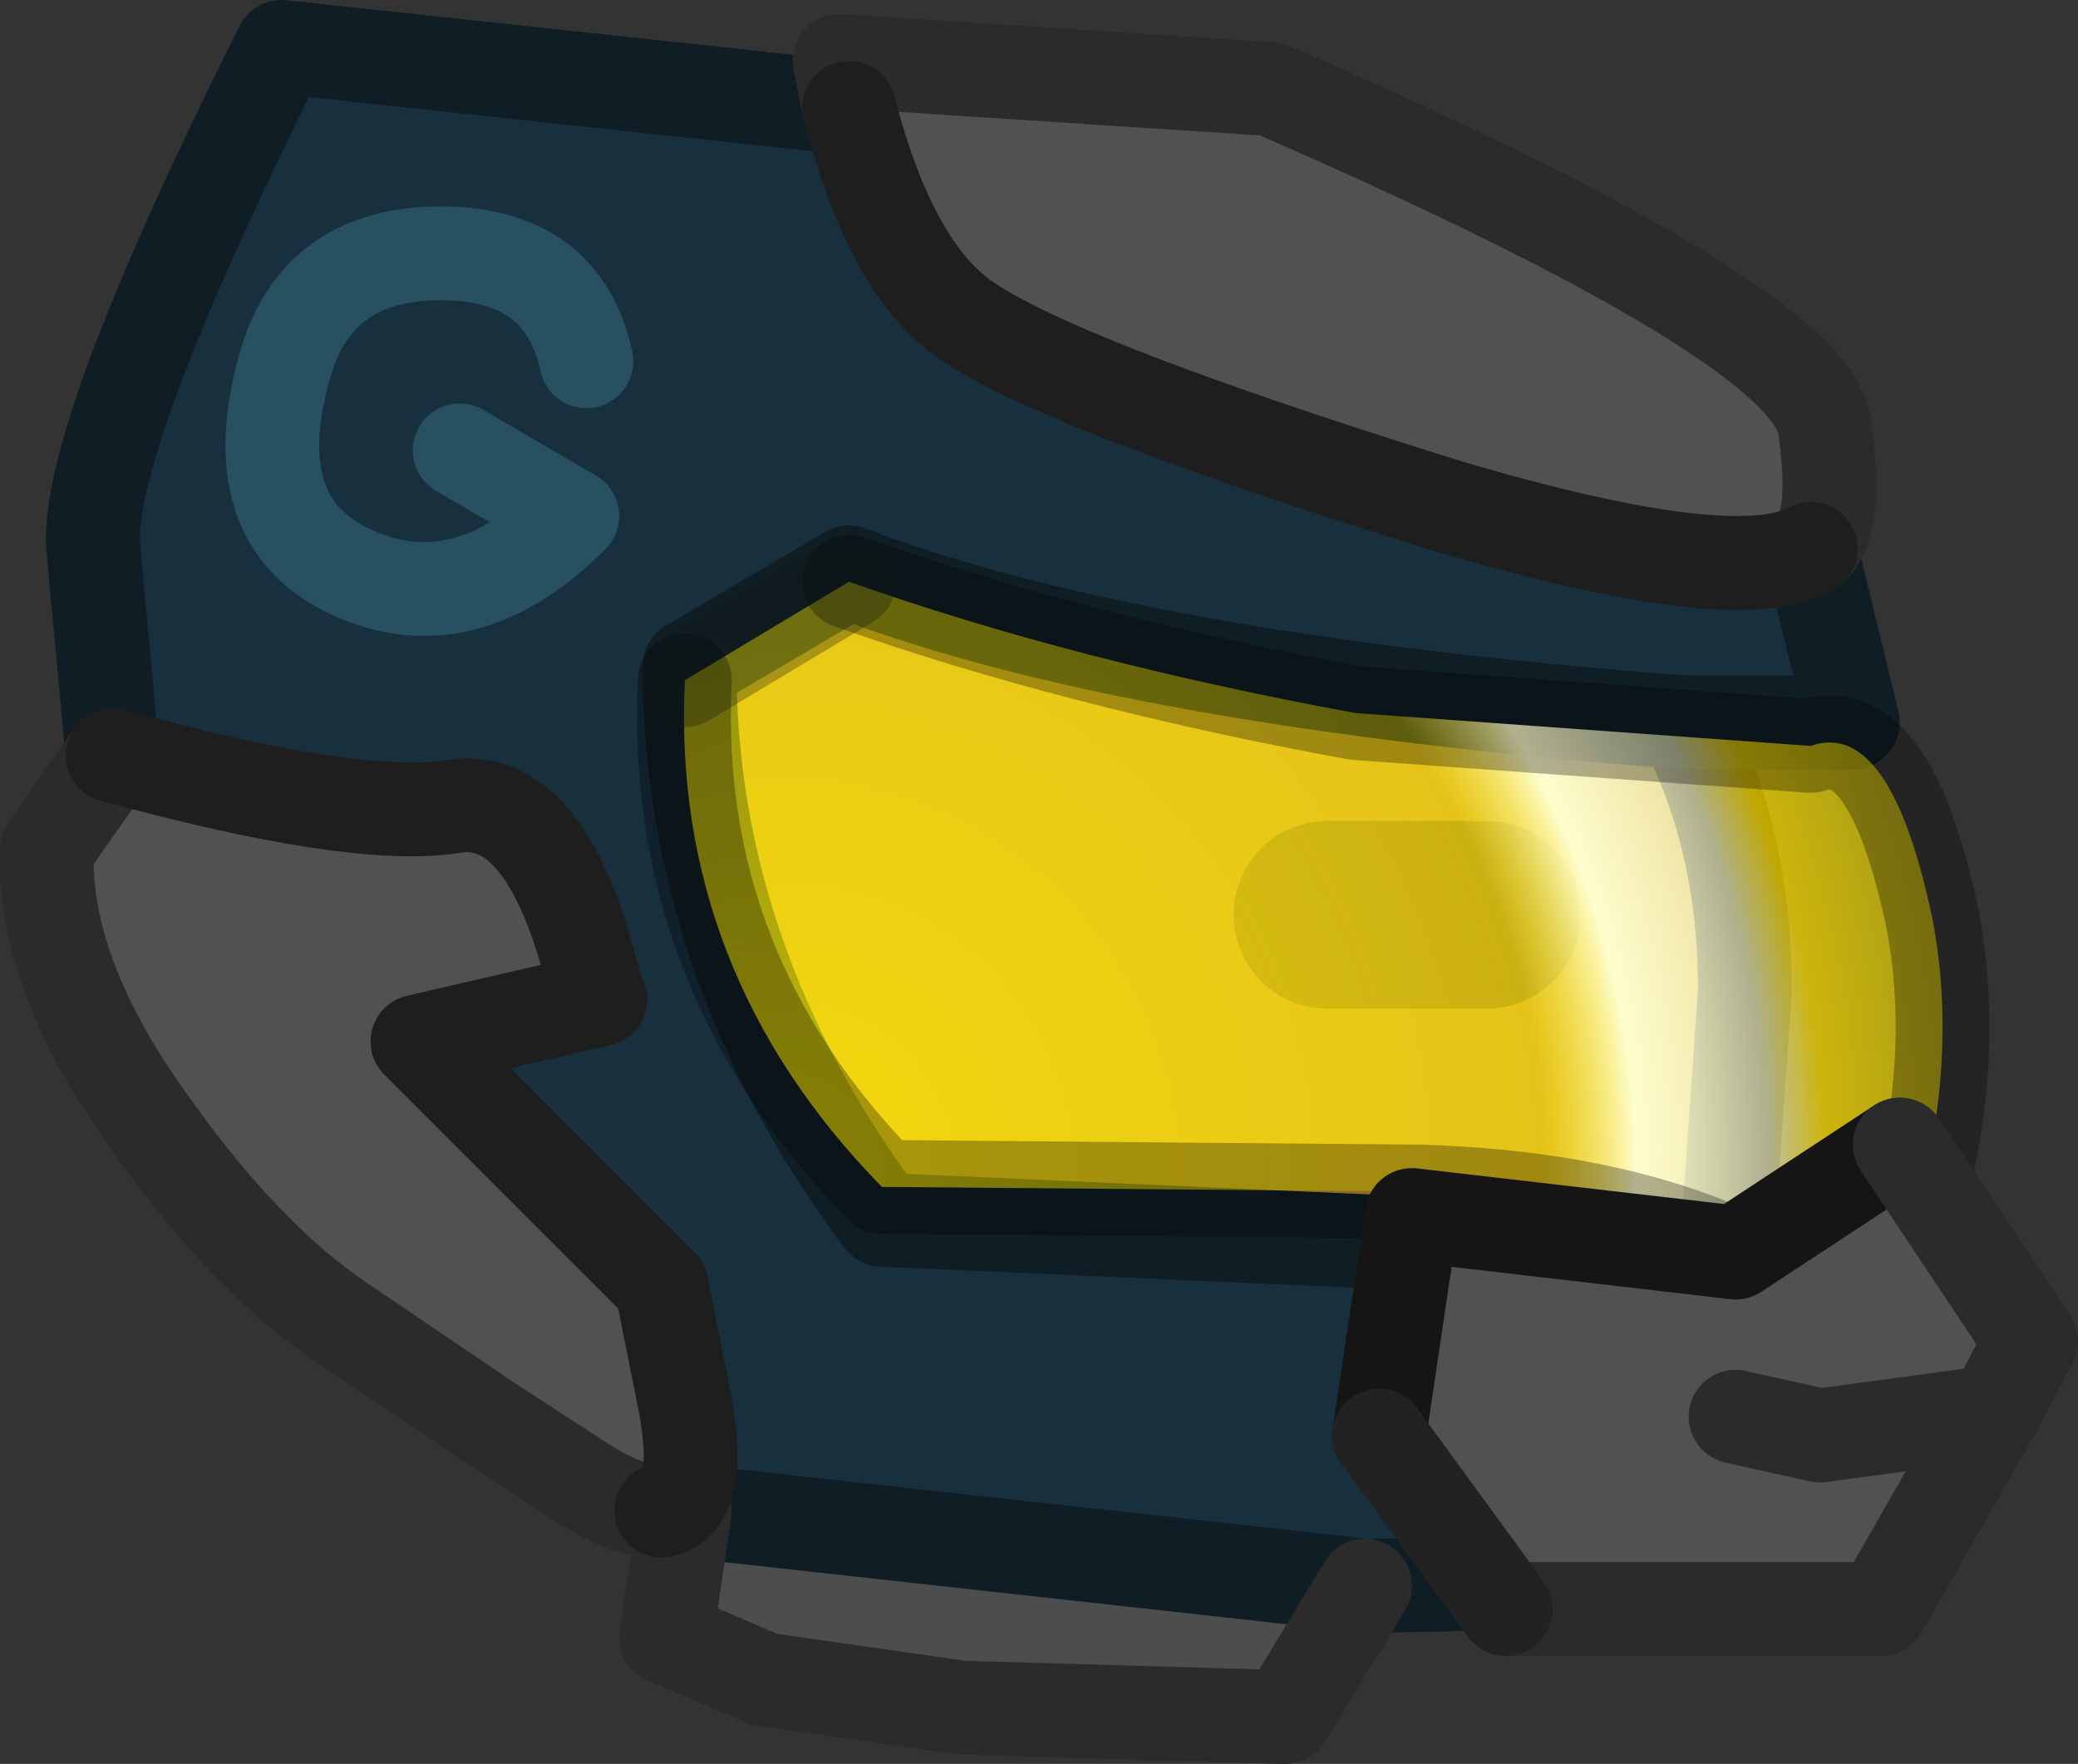 <?xml version="1.0" encoding="UTF-8" standalone="no"?>
<svg xmlns:ffdec="https://www.free-decompiler.com/flash" xmlns:xlink="http://www.w3.org/1999/xlink" ffdec:objectType="shape" height="18.8px" width="22.15px" xmlns="http://www.w3.org/2000/svg">
  <rect width="100%" height="100%" fill="#333333" stroke="none"/>
  <g transform="matrix(1.0, 0.0, 0.0, 1.0, 10.45, 17.15)">
    <path d="M7.5 -9.45 Q8.15 -8.2 8.15 -6.6 L7.95 -3.75 -1.05 -4.15 Q-3.1 -6.9 -3.1 -10.05 -2.2 -11.4 -1.4 -11.05 1.6 -9.9 7.5 -9.45 M5.4 -7.4 L3.7 -7.4 5.4 -7.4 M-3.1 -10.05 L-1.4 -11.05 -3.1 -10.05" fill="#cc9933" fill-rule="evenodd" stroke="none"/>
    <path d="M4.1 -0.25 L3.25 1.15 -0.2 1.05 -2.3 0.75 -3.35 0.3 -3.15 -1.05 4.1 -0.25" fill="#4d4d4d" fill-rule="evenodd" stroke="none"/>
    <path d="M-1.4 -16.0 L-1.5 -16.5 3.1 -16.2 Q8.85 -13.7 9.0 -12.6 9.15 -11.55 8.85 -11.3 8.05 -10.85 5.0 -11.75 0.5 -13.15 -0.3 -13.85 -1.0 -14.45 -1.4 -16.0 M-3.4 -1.05 Q-3.7 -1.0 -4.25 -1.35 L-5.25 -2.0 -6.8 -3.05 Q-7.85 -3.75 -8.9 -5.25 -10.0 -6.8 -9.95 -8.1 L-9.25 -9.1 Q-6.7 -8.4 -5.65 -8.55 -4.6 -8.75 -4.1 -6.6 L-4.05 -6.5 -6.0 -6.05 -3.4 -3.45 -3.15 -2.2 Q-2.95 -1.15 -3.4 -1.05" fill="#515151" fill-rule="evenodd" stroke="none"/>
    <path d="M8.85 -11.3 L9.3 -9.45 7.5 -9.45 Q1.6 -9.9 -1.4 -11.05 -2.2 -11.4 -3.1 -10.05 -3.1 -6.9 -1.05 -4.15 L7.95 -3.75 Q10.95 -4.1 7.55 -0.75 7.0 -0.25 4.1 -0.25 L-3.15 -1.05 -3.4 -1.05 Q-2.95 -1.15 -3.15 -2.2 L-3.4 -3.45 -6.0 -6.05 -4.05 -6.5 -4.1 -6.6 Q-4.6 -8.75 -5.65 -8.55 -6.7 -8.4 -9.25 -9.1 L-9.45 -11.25 Q-9.6 -12.35 -7.45 -16.65 L-1.4 -16.0 Q-1.0 -14.45 -0.3 -13.85 0.5 -13.15 5.0 -11.75 8.05 -10.85 8.85 -11.3 M-5.55 -12.35 L-4.35 -11.65 Q-5.5 -10.5 -6.7 -11.05 -7.9 -11.6 -7.4 -13.3 -7.05 -14.45 -5.75 -14.45 -4.45 -14.45 -4.2 -13.3 -4.45 -14.45 -5.75 -14.45 -7.05 -14.45 -7.4 -13.3 -7.9 -11.6 -6.7 -11.05 -5.5 -10.5 -4.35 -11.65 L-5.55 -12.35" fill="#182f3d" fill-rule="evenodd" stroke="none"/>
    <path d="M3.7 -7.4 L5.4 -7.4" fill="none" stroke="#997426" stroke-linecap="round" stroke-linejoin="round" stroke-width="2.0"/>
    <path d="M7.5 -9.45 Q8.15 -8.2 8.15 -6.6 L7.95 -3.75" fill="none" stroke="#000000" stroke-linecap="round" stroke-linejoin="round" stroke-width="1.0"/>
    <path d="M8.85 -11.3 L9.3 -9.45 7.5 -9.45 Q1.6 -9.9 -1.4 -11.05 L-3.1 -10.05 Q-3.1 -6.9 -1.05 -4.15 L7.95 -3.75 Q10.95 -4.1 7.55 -0.75 7.0 -0.25 4.1 -0.25 L-3.15 -1.05 -3.4 -1.05 M-9.25 -9.1 L-9.45 -11.25 Q-9.6 -12.35 -7.45 -16.65 L-1.4 -16.0" fill="none" stroke="#0f1d24" stroke-linecap="round" stroke-linejoin="round" stroke-width="1.0"/>
    <path d="M-1.4 -16.0 L-1.5 -16.5 3.1 -16.2 Q8.85 -13.7 9.0 -12.6 9.15 -11.55 8.85 -11.3 M4.1 -0.25 L3.25 1.15 -0.2 1.05 -2.3 0.75 -3.35 0.3 -3.15 -1.05 M-3.4 -1.05 Q-3.7 -1.0 -4.25 -1.35 L-5.25 -2.0 -6.8 -3.05 Q-7.85 -3.75 -8.9 -5.25 -10.0 -6.8 -9.95 -8.1 L-9.25 -9.1" fill="none" stroke="#2b2b2b" stroke-linecap="round" stroke-linejoin="round" stroke-width="1.0"/>
    <path d="M-1.4 -16.0 Q-1.0 -14.45 -0.3 -13.85 0.5 -13.15 5.0 -11.75 8.05 -10.85 8.85 -11.3 M-9.25 -9.1 Q-6.7 -8.4 -5.65 -8.55 -4.6 -8.75 -4.1 -6.6 L-4.05 -6.5 -6.0 -6.05 -3.4 -3.45 -3.15 -2.2 Q-2.95 -1.15 -3.4 -1.05" fill="none" stroke="#1e1e1e" stroke-linecap="round" stroke-linejoin="round" stroke-width="1.0"/>
    <path d="M-4.2 -13.3 Q-4.45 -14.45 -5.75 -14.45 -7.05 -14.45 -7.4 -13.3 -7.9 -11.6 -6.7 -11.05 -5.5 -10.5 -4.35 -11.65 L-5.55 -12.35" fill="none" stroke="#275061" stroke-linecap="round" stroke-linejoin="round" stroke-width="1.0"/>
    <path d="M-1.4 -10.95 Q1.0 -10.1 4.0 -9.55 L8.85 -9.2 Q9.7 -9.5 10.15 -7.35 10.55 -5.25 9.45 -2.8 7.9 -4.35 4.7 -4.45 L-1.05 -4.5 Q-3.3 -6.8 -3.15 -9.9 L-1.4 -10.95" fill="url(#gradient0)" fill-rule="evenodd" stroke="none"/>
    <path d="M-1.4 -10.95 Q1.0 -10.1 4.0 -9.55 L8.85 -9.2 Q9.7 -9.5 10.15 -7.35 10.55 -5.25 9.45 -2.8 7.9 -4.35 4.7 -4.45 L-1.05 -4.5 Q-3.3 -6.8 -3.15 -9.9" fill="none" stroke="#000000" stroke-linecap="round" stroke-linejoin="round" stroke-opacity="0.302" stroke-width="1.0"/>
    <path d="M-3.15 -9.9 L-1.4 -10.95" fill="none" stroke="#111a15" stroke-linecap="round" stroke-linejoin="round" stroke-opacity="0.302" stroke-width="1.0"/>
    <path d="M8.05 -2.05 L8.95 -1.85 10.8 -2.1 8.95 -1.85 8.05 -2.05 M9.8 -4.95 L11.2 -2.85 10.8 -2.1 9.6 0.0 5.6 0.0 4.25 -1.85 4.6 -4.2 8.05 -3.8 9.8 -4.95" fill="#515151" fill-rule="evenodd" stroke="none"/>
    <path d="M9.8 -4.95 L8.05 -3.8 4.6 -4.2 4.25 -1.85" fill="none" stroke="#151515" stroke-linecap="round" stroke-linejoin="round" stroke-width="1.0"/>
    <path d="M10.8 -2.1 L8.95 -1.85 8.05 -2.05 M10.8 -2.1 L11.2 -2.85 9.8 -4.95 M5.6 0.0 L9.6 0.0 10.8 -2.1" fill="none" stroke="#2b2b2b" stroke-linecap="round" stroke-linejoin="round" stroke-width="1.0"/>
    <path d="M4.25 -1.85 L5.6 0.0" fill="none" stroke="#222222" stroke-linecap="round" stroke-linejoin="round" stroke-width="1.0"/>
  </g>
  <defs>
    <radialGradient cx="0" cy="0" gradientTransform="matrix(0.016, 0.0, 0.0, 0.016, -2.1, -4.65)" gradientUnits="userSpaceOnUse" id="gradient0" r="819.2" spreadMethod="pad">
      <stop offset="0.0" stop-color="#ffee00" stop-opacity="0.749"/>
      <stop offset="0.62" stop-color="#ffee00" stop-opacity="0.498"/>
      <stop offset="0.694" stop-color="#fefdcd"/>
      <stop offset="0.8" stop-color="#fbfecd" stop-opacity="0.698"/>
      <stop offset="0.847" stop-color="#ffe000" stop-opacity="0.749"/>
      <stop offset="1.0" stop-color="#ffee00" stop-opacity="0.498"/>
    </radialGradient>
  </defs>
</svg>
